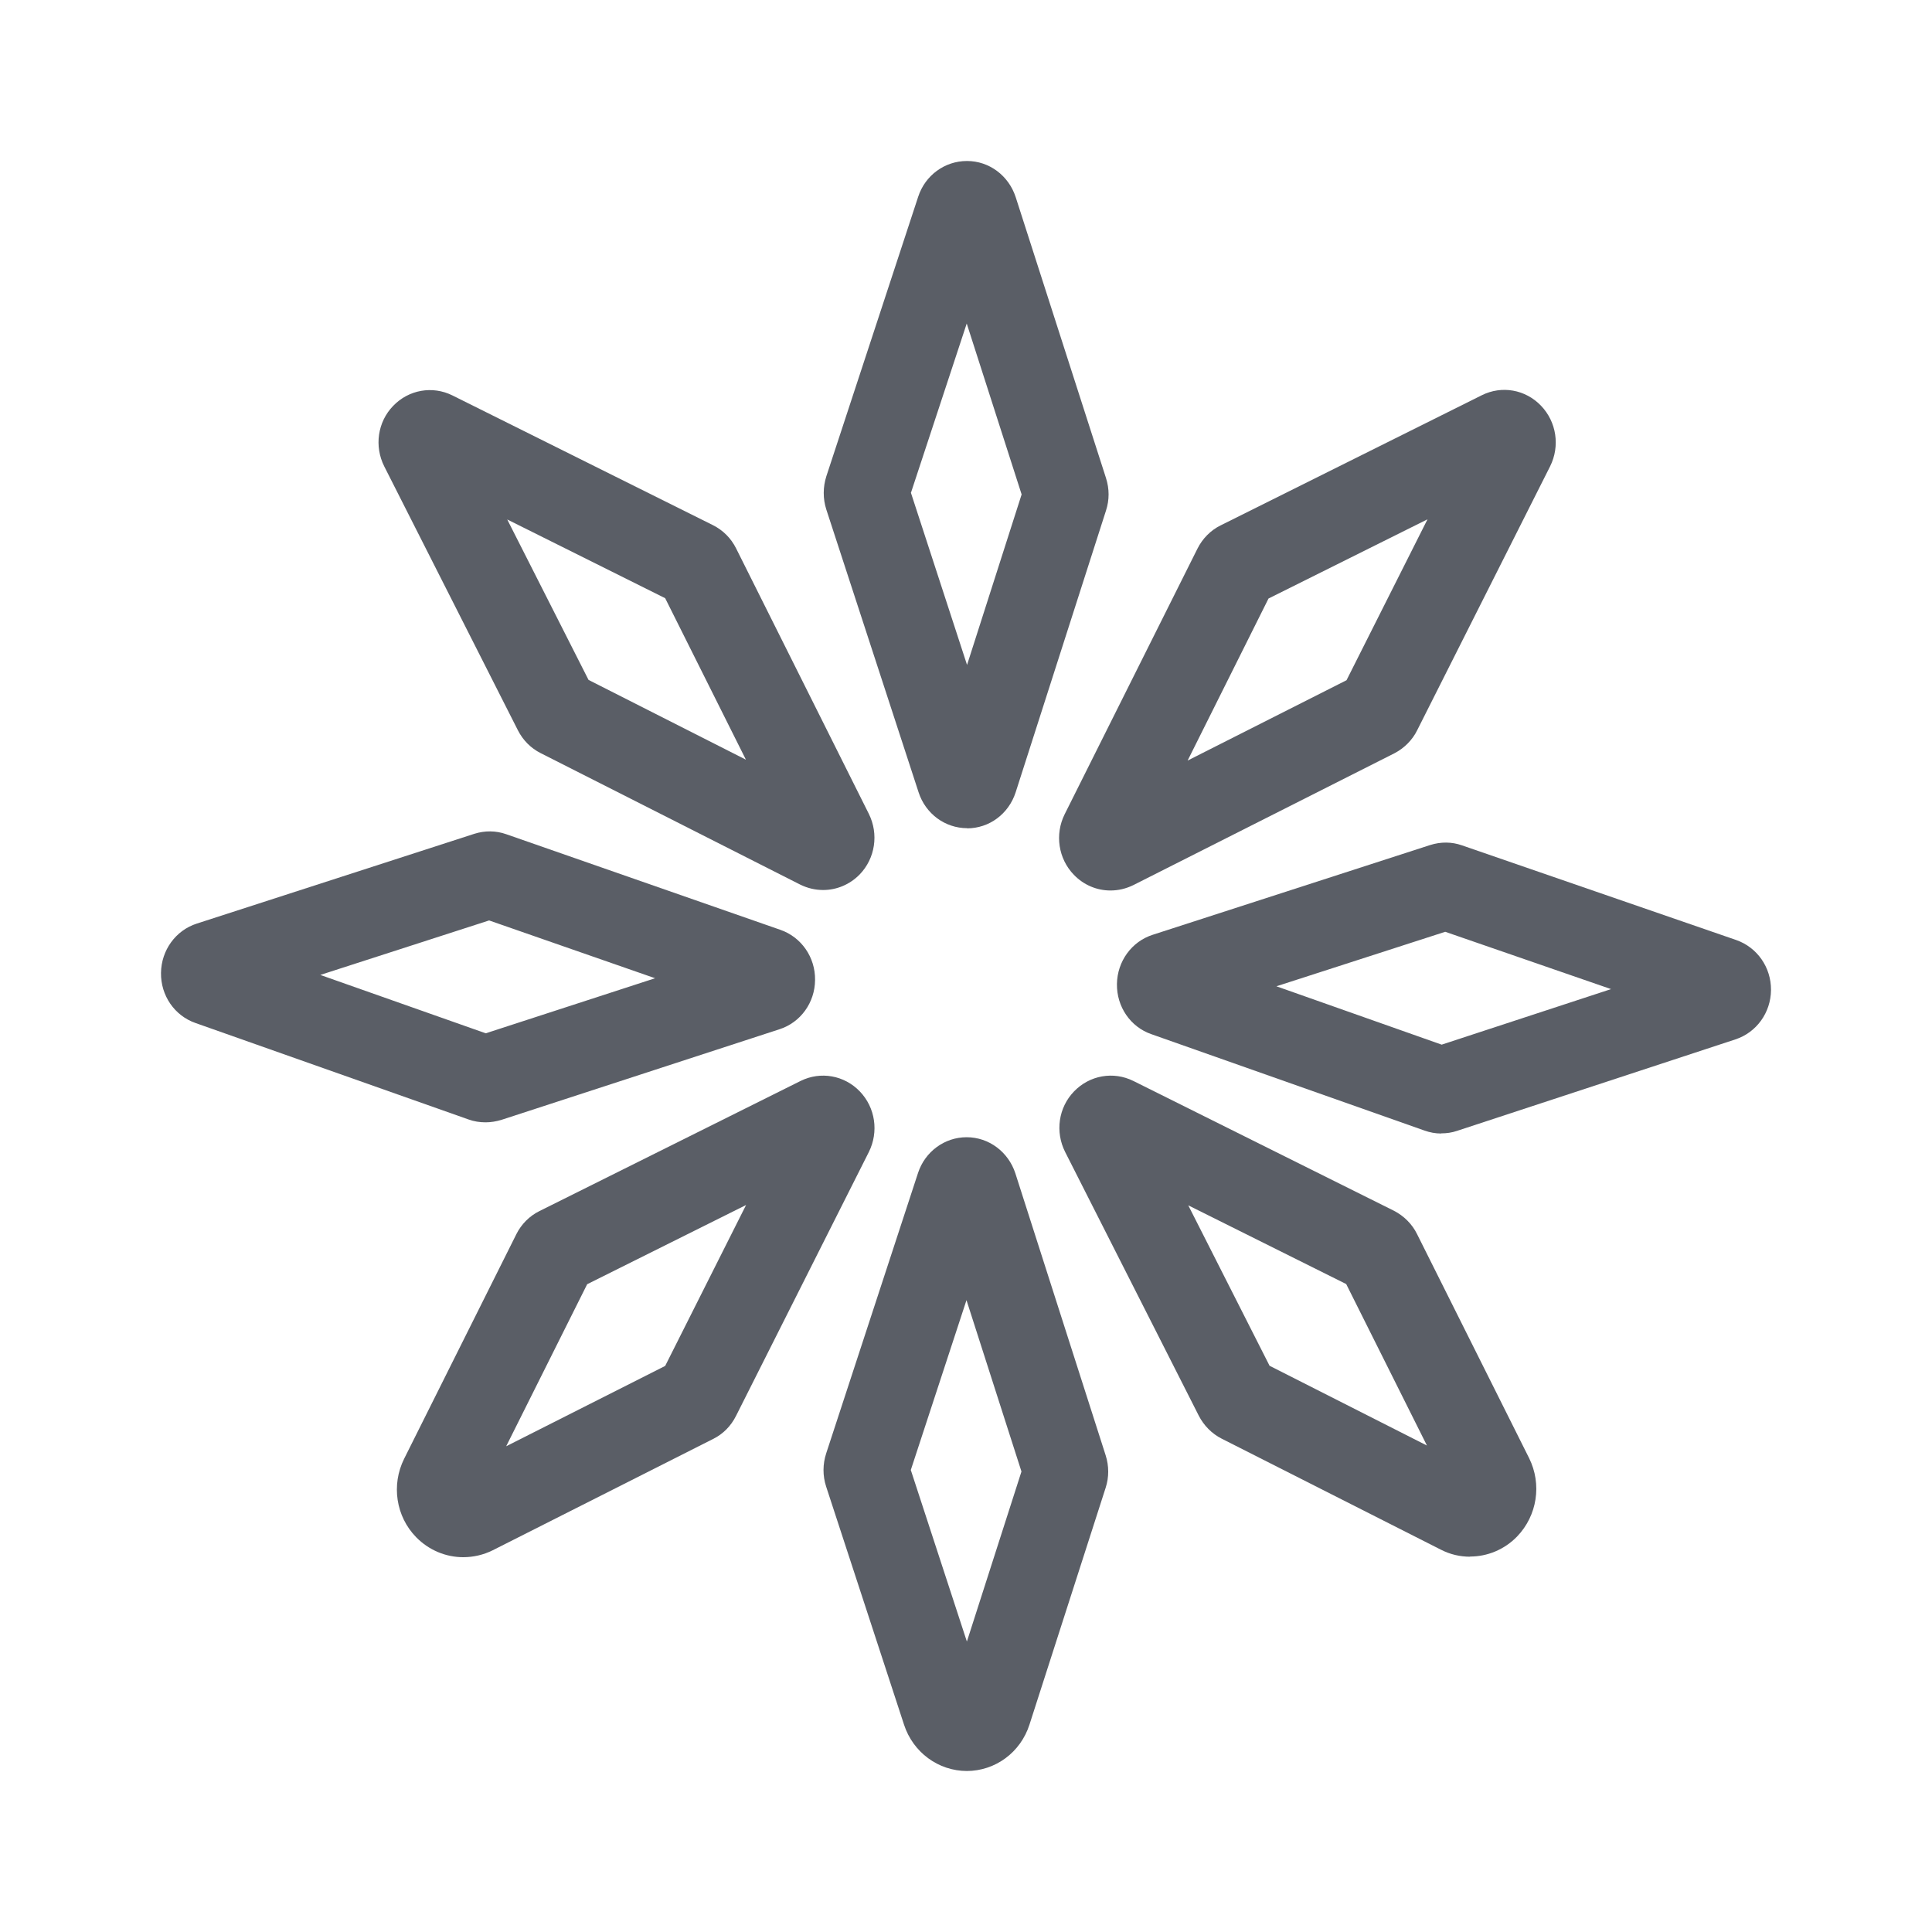 <svg width="24" height="24" viewBox="0 0 24 24" fill="none" xmlns="http://www.w3.org/2000/svg">
<path d="M12.015 10.288C11.739 10.288 11.497 10.108 11.411 9.842L10.265 6.33C10.221 6.194 10.223 6.049 10.265 5.917L11.406 2.444C11.493 2.177 11.737 2 12.011 2H12.013C12.289 2 12.53 2.182 12.617 2.448L13.739 5.938C13.782 6.073 13.782 6.211 13.739 6.343L12.617 9.842C12.53 10.111 12.289 10.29 12.013 10.29L12.015 10.288ZM11.317 6.125L12.013 8.26L12.691 6.142L12.009 4.019L11.315 6.125H11.317Z" fill="#5A5E66"/>
<path d="M12.013 22C11.656 22 11.342 21.768 11.23 21.424L10.263 18.468C10.218 18.332 10.22 18.187 10.263 18.055L11.404 14.571C11.491 14.305 11.735 14.127 12.008 14.127C12.284 14.127 12.526 14.309 12.613 14.575L13.735 18.079C13.777 18.211 13.777 18.352 13.735 18.481L12.789 21.422C12.679 21.768 12.365 22 12.008 22H12.013ZM11.315 18.263L12.011 20.392L12.689 18.28L12.006 16.151L11.313 18.265L11.315 18.263Z" fill="#5A5E66"/>
<path d="M13.794 11.062C13.627 11.062 13.463 10.995 13.34 10.867C13.147 10.668 13.101 10.365 13.226 10.114L14.876 6.814C14.938 6.691 15.039 6.587 15.164 6.526L18.407 4.91C18.655 4.786 18.95 4.838 19.143 5.04C19.336 5.241 19.381 5.542 19.256 5.793L17.605 9.071C17.546 9.192 17.444 9.294 17.323 9.357L14.079 10.995C13.987 11.04 13.892 11.062 13.794 11.062ZM15.758 7.435L14.753 9.448L16.727 8.45L17.733 6.451L15.758 7.435ZM16.664 8.573L16.662 8.578V8.573H16.664Z" fill="#5A5E66"/>
<path d="M5.754 19.344C5.54 19.344 5.328 19.258 5.169 19.095C4.918 18.838 4.859 18.446 5.02 18.122L6.414 15.332C6.475 15.209 6.577 15.105 6.702 15.044L9.945 13.428C10.193 13.305 10.488 13.357 10.681 13.558C10.874 13.759 10.918 14.06 10.793 14.311L9.143 17.589C9.08 17.715 8.982 17.814 8.859 17.875L6.121 19.258C6.004 19.316 5.879 19.344 5.754 19.344ZM7.294 15.953L6.288 17.966L8.263 16.968L9.268 14.969L7.294 15.953Z" fill="#5A5E66"/>
<path d="M10.225 11.056C10.129 11.056 10.032 11.034 9.941 10.989L6.715 9.355C6.594 9.294 6.496 9.195 6.433 9.071L4.774 5.795C4.647 5.544 4.691 5.241 4.884 5.042C5.077 4.841 5.372 4.789 5.62 4.912L8.857 6.524C8.982 6.587 9.08 6.685 9.143 6.81L10.793 10.11C10.918 10.361 10.872 10.664 10.679 10.863C10.556 10.989 10.392 11.056 10.225 11.056ZM7.311 8.446L9.266 9.437L8.263 7.431L6.301 6.453L7.311 8.446Z" fill="#5A5E66"/>
<path d="M18.263 19.338C18.138 19.338 18.013 19.31 17.896 19.249L15.175 17.871C15.054 17.81 14.954 17.708 14.891 17.585L13.232 14.311C13.105 14.06 13.149 13.757 13.342 13.558C13.536 13.357 13.83 13.305 14.079 13.428L17.315 15.04C17.438 15.103 17.542 15.205 17.603 15.33L18.995 18.113C19.156 18.438 19.096 18.827 18.846 19.087C18.687 19.251 18.475 19.336 18.261 19.336L18.263 19.338ZM15.771 16.966L17.726 17.957L16.723 15.951L14.761 14.973L15.771 16.966Z" fill="#5A5E66"/>
<path d="M6.03 13.942C5.96 13.942 5.888 13.931 5.822 13.907L2.428 12.708C2.168 12.617 1.996 12.367 2 12.085C2.004 11.804 2.182 11.557 2.445 11.473L5.892 10.358C6.021 10.317 6.159 10.317 6.289 10.363L9.695 11.551C9.956 11.642 10.129 11.893 10.125 12.174C10.123 12.455 9.945 12.702 9.682 12.786L6.227 13.912C6.163 13.931 6.098 13.942 6.034 13.942H6.03ZM3.979 12.111L6.034 12.836L8.138 12.152L6.076 11.434L3.979 12.111Z" fill="#5A5E66"/>
<path d="M17.904 14.081C17.832 14.081 17.762 14.068 17.695 14.044L14.303 12.847C14.042 12.757 13.871 12.505 13.875 12.224C13.879 11.943 14.057 11.696 14.32 11.612L17.767 10.497C17.898 10.456 18.034 10.456 18.163 10.502L21.567 11.677C21.828 11.768 22.002 12.016 22 12.298C21.998 12.579 21.82 12.826 21.557 12.912L18.1 14.048C18.036 14.07 17.97 14.079 17.904 14.079V14.081ZM15.856 12.252L17.909 12.977L20.013 12.287L17.953 11.575L15.856 12.252Z" fill="#5A5E66"/>
</svg>
